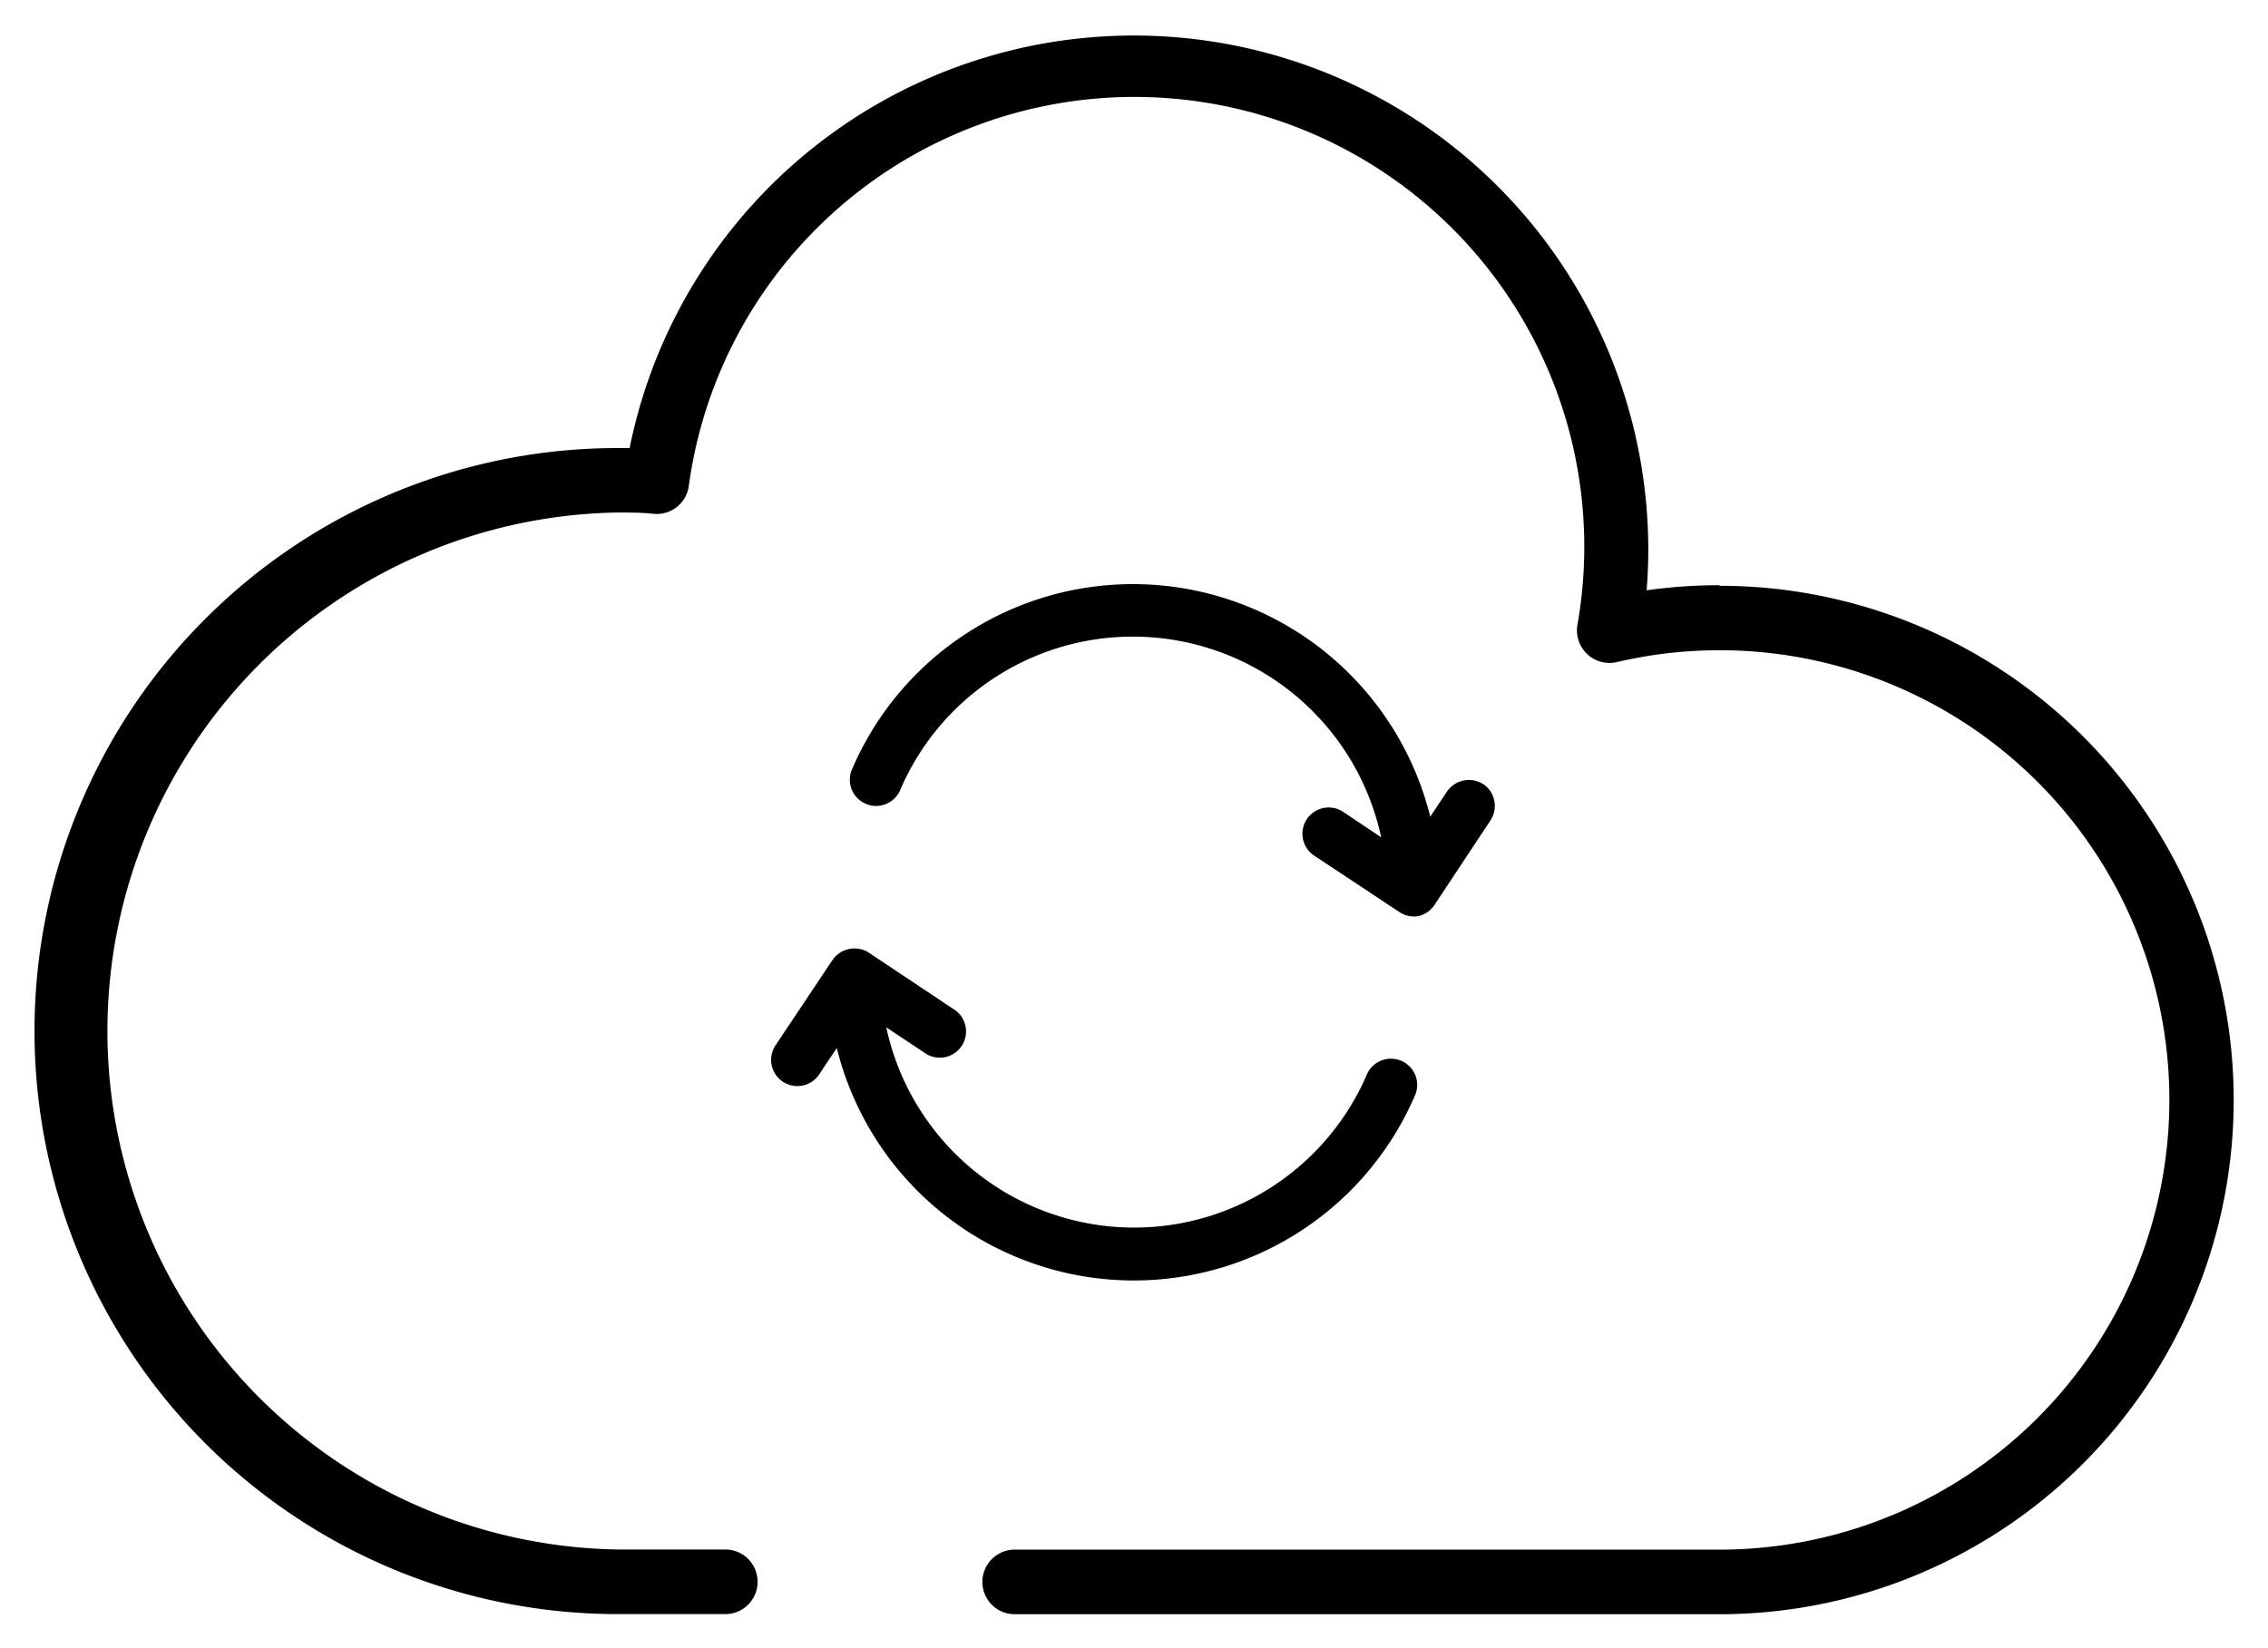 <svg xmlns="http://www.w3.org/2000/svg" width="16.498" height="11.99" viewBox="0 0 16.498 11.99">
  <defs>
    <style>
      .cls-1 {
        fill: #f97316;
        stroke: #f97316;
        stroke-width: 0.5px;
      }
    </style>
  </defs>
  <g id="cloud-sync" transform="translate(0.25 0.25)">
    <path id="Path_884" data-name="Path 884" className="cls-1" d="M12.257,4.008a3.771,3.771,0,0,0-.529.037c.008-.1.012-.2.012-.3a3.742,3.742,0,0,0-7.41-.735H4.243a4.242,4.242,0,0,0,0,8.484h.783a.235.235,0,1,0,0-.47H4.243a3.773,3.773,0,0,1,0-7.545c.087,0,.178,0,.268.01a.235.235,0,0,0,.249-.2A3.272,3.272,0,1,1,11.224,4.3a.237.237,0,0,0,.285.268,3.272,3.272,0,1,1,.748,6.457H7.131a.235.235,0,0,0,0,.47h5.126a3.741,3.741,0,0,0,0-7.483Zm0,0"/>
    <path id="Path_886" data-name="Path 886" className="cls-1" d="M152.877,200.4a.193.193,0,0,0-.121.081l-.407.61a.191.191,0,1,0,.317.212l.122-.183a2.226,2.226,0,0,0,4.211.333.191.191,0,0,0-.351-.149,1.844,1.844,0,0,1-3.5-.334l.274.182a.191.191,0,1,0,.212-.317l-.609-.406A.192.192,0,0,0,152.877,200.4Zm0,0" transform="translate(-146.951 -193.745)"/>
    <path id="Path_887" data-name="Path 887" className="cls-1" d="M.56,0A.193.193,0,0,0,.438.085L.031.7A.192.192,0,0,0,.067.947.193.193,0,0,0,.349.907L.471.724A2.229,2.229,0,0,0,2.632,2.416a2.222,2.222,0,0,0,2.05-1.359A.191.191,0,0,0,4.331.908a1.841,1.841,0,0,1-1.7,1.126A1.847,1.847,0,0,1,.828.574L1.1.756A.191.191,0,1,0,1.313.439L.7.033A.192.192,0,0,0,.56,0Zm0,0" transform="translate(10.625 6.416) rotate(-180)"/>
  </g>
</svg>
